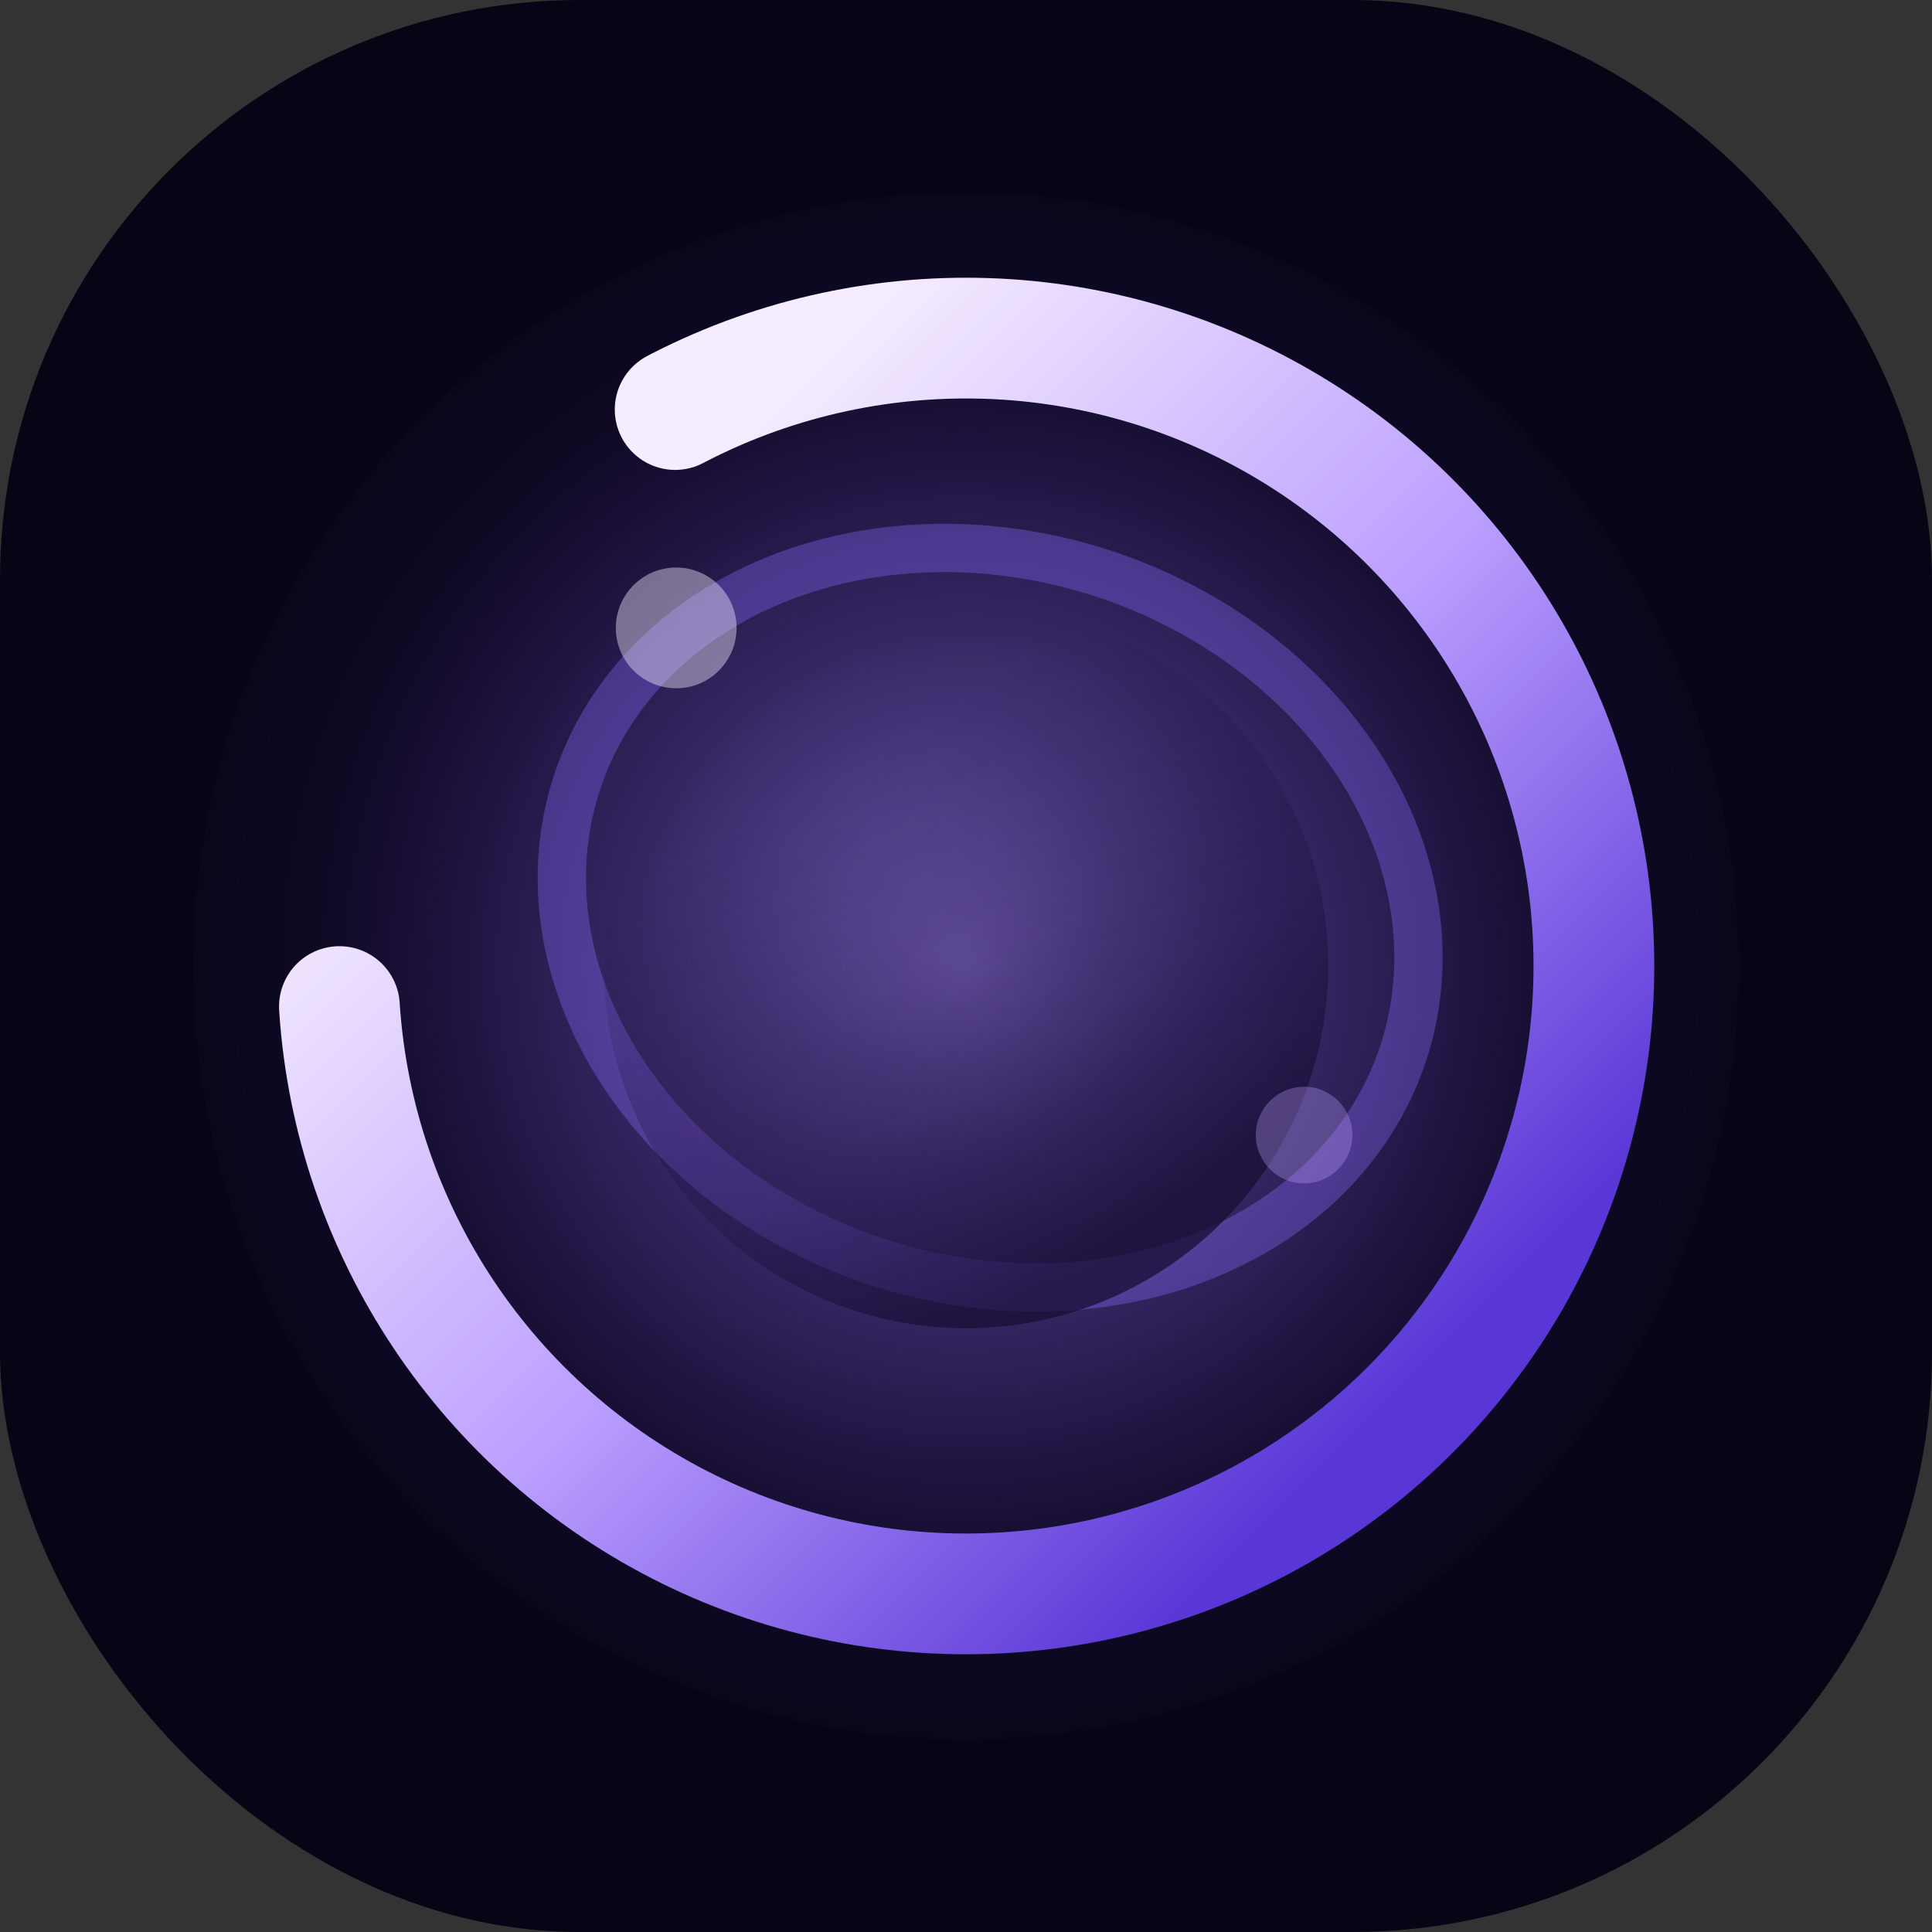 <svg width="160" height="160" viewBox="0 0 160 160" fill="none" xmlns="http://www.w3.org/2000/svg">
  <rect x="0" y="0" width="160" height="160" fill="#333333" stroke="none"/>
  <defs>
    <radialGradient id="orbitGlow" cx="50%" cy="50%" r="65%">
      <stop offset="0%" stop-color="#a88bff" stop-opacity="0.7" />
      <stop offset="65%" stop-color="#6140d4" stop-opacity="0.08" />
      <stop offset="100%" stop-color="#190f37" stop-opacity="0" />
    </radialGradient>
    <linearGradient id="orbitRing" x1="22%" y1="18%" x2="86%" y2="82%">
      <stop offset="0%" stop-color="#f5ecff" />
      <stop offset="50%" stop-color="#bca0ff" />
      <stop offset="100%" stop-color="#5937d6" />
    </linearGradient>
    <linearGradient id="orbitInner" x1="32%" y1="24%" x2="70%" y2="88%">
      <stop offset="0%" stop-color="#201344" stop-opacity="0.05" />
      <stop offset="60%" stop-color="#201344" stop-opacity="0.45" />
      <stop offset="100%" stop-color="#170d33" stop-opacity="0.75" />
    </linearGradient>
  </defs>
  <rect width="160" height="160" rx="48" fill="#080415" />
  <circle cx="80" cy="80" r="64" fill="url(#orbitGlow)" />
  <circle cx="80" cy="80" r="52" stroke="url(#orbitRing)" stroke-width="10" stroke-dasharray="160 60" stroke-linecap="round" />
  <ellipse cx="82" cy="76" rx="36" ry="30" stroke="#8c6bff" stroke-opacity="0.35" stroke-width="4" transform="rotate(18 82 76)" />
  <circle cx="80" cy="80" r="30" fill="url(#orbitInner)" />
  <circle cx="56" cy="52" r="5" fill="#f5ecff" opacity="0.42" />
  <circle cx="108" cy="94" r="4" fill="#bca0ff" opacity="0.32" />
</svg>
